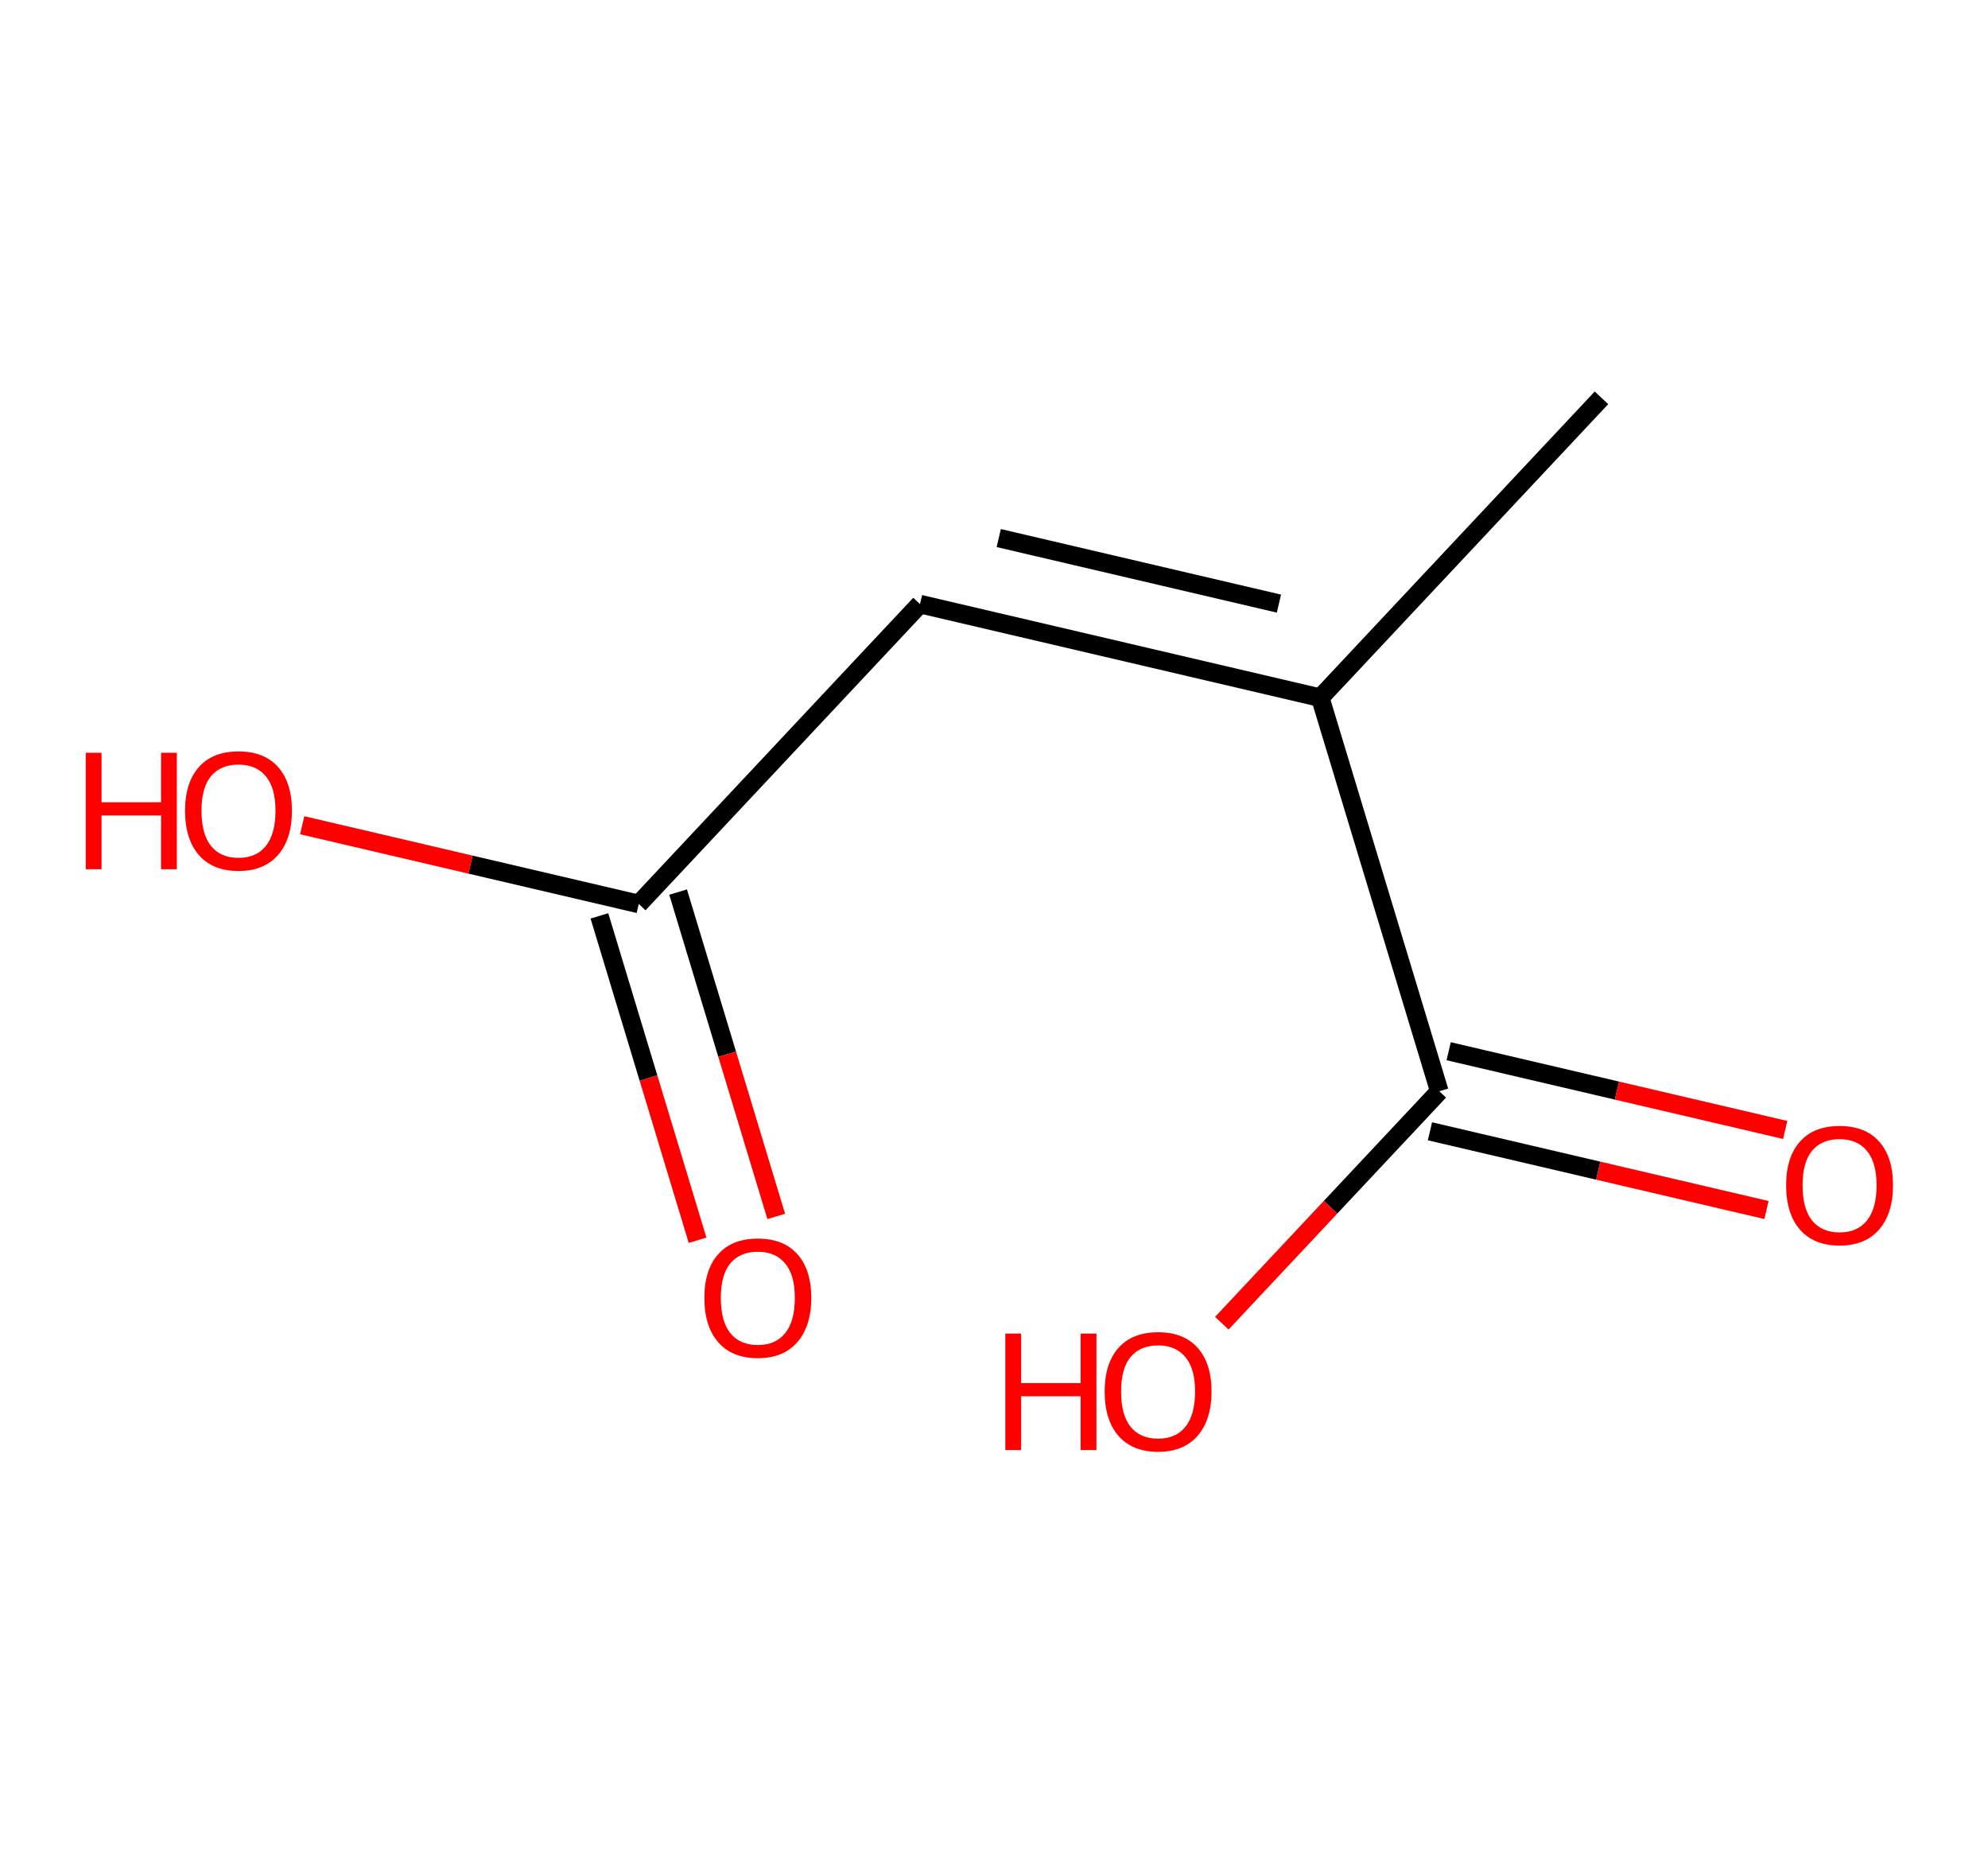 <?xml version='1.0' encoding='ASCII' standalone='yes'?>
<svg xmlns="http://www.w3.org/2000/svg" xmlns:rdkit="http://www.rdkit.org/xml" xmlns:xlink="http://www.w3.org/1999/xlink" version="1.1" baseProfile="full" xml:space="preserve" width="215px" height="200px" viewBox="0 0 215 200">
<!-- END OF HEADER -->
<rect style="opacity:1.0;fill:#FFFFFF;stroke:none" width="215" height="200" x="0" y="0"> </rect>
<path class="bond-0" d="M 173.196,43.017 L 142.783,75.443" style="fill:none;fill-rule:evenodd;stroke:#000000;stroke-width:2.0px;stroke-linecap:butt;stroke-linejoin:miter;stroke-opacity:1"/>
<path class="bond-1" d="M 142.783,75.443 L 99.495,65.318" style="fill:none;fill-rule:evenodd;stroke:#000000;stroke-width:2.0px;stroke-linecap:butt;stroke-linejoin:miter;stroke-opacity:1"/>
<path class="bond-1" d="M 138.315,65.267 L 108.013,58.179" style="fill:none;fill-rule:evenodd;stroke:#000000;stroke-width:2.0px;stroke-linecap:butt;stroke-linejoin:miter;stroke-opacity:1"/>
<path class="bond-5" d="M 142.783,75.443 L 155.659,117.995" style="fill:none;fill-rule:evenodd;stroke:#000000;stroke-width:2.0px;stroke-linecap:butt;stroke-linejoin:miter;stroke-opacity:1"/>
<path class="bond-2" d="M 99.495,65.318 L 69.082,97.745" style="fill:none;fill-rule:evenodd;stroke:#000000;stroke-width:2.0px;stroke-linecap:butt;stroke-linejoin:miter;stroke-opacity:1"/>
<path class="bond-3" d="M 64.826,99.032 L 70.133,116.569" style="fill:none;fill-rule:evenodd;stroke:#000000;stroke-width:2.0px;stroke-linecap:butt;stroke-linejoin:miter;stroke-opacity:1"/>
<path class="bond-3" d="M 70.133,116.569 L 75.44,134.106" style="fill:none;fill-rule:evenodd;stroke:#FF0000;stroke-width:2.0px;stroke-linecap:butt;stroke-linejoin:miter;stroke-opacity:1"/>
<path class="bond-3" d="M 73.337,96.457 L 78.643,113.994" style="fill:none;fill-rule:evenodd;stroke:#000000;stroke-width:2.0px;stroke-linecap:butt;stroke-linejoin:miter;stroke-opacity:1"/>
<path class="bond-3" d="M 78.643,113.994 L 83.95,131.531" style="fill:none;fill-rule:evenodd;stroke:#FF0000;stroke-width:2.0px;stroke-linecap:butt;stroke-linejoin:miter;stroke-opacity:1"/>
<path class="bond-4" d="M 69.082,97.745 L 50.883,93.488" style="fill:none;fill-rule:evenodd;stroke:#000000;stroke-width:2.0px;stroke-linecap:butt;stroke-linejoin:miter;stroke-opacity:1"/>
<path class="bond-4" d="M 50.883,93.488 L 32.684,89.231" style="fill:none;fill-rule:evenodd;stroke:#FF0000;stroke-width:2.0px;stroke-linecap:butt;stroke-linejoin:miter;stroke-opacity:1"/>
<path class="bond-6" d="M 154.647,122.324 L 172.846,126.581" style="fill:none;fill-rule:evenodd;stroke:#000000;stroke-width:2.0px;stroke-linecap:butt;stroke-linejoin:miter;stroke-opacity:1"/>
<path class="bond-6" d="M 172.846,126.581 L 191.044,130.837" style="fill:none;fill-rule:evenodd;stroke:#FF0000;stroke-width:2.0px;stroke-linecap:butt;stroke-linejoin:miter;stroke-opacity:1"/>
<path class="bond-6" d="M 156.672,113.666 L 174.871,117.923" style="fill:none;fill-rule:evenodd;stroke:#000000;stroke-width:2.0px;stroke-linecap:butt;stroke-linejoin:miter;stroke-opacity:1"/>
<path class="bond-6" d="M 174.871,117.923 L 193.07,122.179" style="fill:none;fill-rule:evenodd;stroke:#FF0000;stroke-width:2.0px;stroke-linecap:butt;stroke-linejoin:miter;stroke-opacity:1"/>
<path class="bond-7" d="M 155.659,117.995 L 143.898,130.535" style="fill:none;fill-rule:evenodd;stroke:#000000;stroke-width:2.0px;stroke-linecap:butt;stroke-linejoin:miter;stroke-opacity:1"/>
<path class="bond-7" d="M 143.898,130.535 L 132.137,143.074" style="fill:none;fill-rule:evenodd;stroke:#FF0000;stroke-width:2.0px;stroke-linecap:butt;stroke-linejoin:miter;stroke-opacity:1"/>
<path class="atom-4" d="M 76.178 140.332 Q 76.178 137.309, 77.672 135.619 Q 79.165 133.93, 81.957 133.93 Q 84.749 133.93, 86.243 135.619 Q 87.737 137.309, 87.737 140.332 Q 87.737 143.39, 86.225 145.133 Q 84.714 146.858, 81.957 146.858 Q 79.183 146.858, 77.672 145.133 Q 76.178 143.408, 76.178 140.332 M 81.957 145.436 Q 83.878 145.436, 84.909 144.155 Q 85.959 142.857, 85.959 140.332 Q 85.959 137.86, 84.909 136.615 Q 83.878 135.353, 81.957 135.353 Q 80.037 135.353, 78.988 136.597 Q 77.956 137.842, 77.956 140.332 Q 77.956 142.875, 78.988 144.155 Q 80.037 145.436, 81.957 145.436 " fill="#FF0000"/>
<path class="atom-5" d="M 9.273 81.395 L 10.98 81.395 L 10.98 86.748 L 17.417 86.748 L 17.417 81.395 L 19.124 81.395 L 19.124 93.986 L 17.417 93.986 L 17.417 88.171 L 10.98 88.171 L 10.98 93.986 L 9.273 93.986 L 9.273 81.395 " fill="#FF0000"/>
<path class="atom-5" d="M 20.014 87.655 Q 20.014 84.632, 21.507 82.942 Q 23.001 81.253, 25.793 81.253 Q 28.585 81.253, 30.079 82.942 Q 31.572 84.632, 31.572 87.655 Q 31.572 90.714, 30.061 92.456 Q 28.549 94.181, 25.793 94.181 Q 23.019 94.181, 21.507 92.456 Q 20.014 90.731, 20.014 87.655 M 25.793 92.759 Q 27.713 92.759, 28.745 91.478 Q 29.794 90.18, 29.794 87.655 Q 29.794 85.183, 28.745 83.938 Q 27.713 82.676, 25.793 82.676 Q 23.872 82.676, 22.823 83.921 Q 21.792 85.165, 21.792 87.655 Q 21.792 90.198, 22.823 91.478 Q 23.872 92.759, 25.793 92.759 " fill="#FF0000"/>
<path class="atom-7" d="M 193.168 128.156 Q 193.168 125.133, 194.662 123.443 Q 196.156 121.754, 198.948 121.754 Q 201.74 121.754, 203.234 123.443 Q 204.727 125.133, 204.727 128.156 Q 204.727 131.214, 203.216 132.957 Q 201.704 134.682, 198.948 134.682 Q 196.174 134.682, 194.662 132.957 Q 193.168 131.232, 193.168 128.156 M 198.948 133.259 Q 200.868 133.259, 201.9 131.979 Q 202.949 130.681, 202.949 128.156 Q 202.949 125.684, 201.9 124.439 Q 200.868 123.176, 198.948 123.176 Q 197.027 123.176, 195.978 124.421 Q 194.947 125.666, 194.947 128.156 Q 194.947 130.699, 195.978 131.979 Q 197.027 133.259, 198.948 133.259 " fill="#FF0000"/>
<path class="atom-8" d="M 108.726 144.197 L 110.433 144.197 L 110.433 149.55 L 116.87 149.55 L 116.87 144.197 L 118.578 144.197 L 118.578 156.788 L 116.87 156.788 L 116.87 150.973 L 110.433 150.973 L 110.433 156.788 L 108.726 156.788 L 108.726 144.197 " fill="#FF0000"/>
<path class="atom-8" d="M 119.467 150.457 Q 119.467 147.434, 120.96 145.745 Q 122.454 144.055, 125.246 144.055 Q 128.038 144.055, 129.532 145.745 Q 131.026 147.434, 131.026 150.457 Q 131.026 153.516, 129.514 155.258 Q 128.002 156.983, 125.246 156.983 Q 122.472 156.983, 120.96 155.258 Q 119.467 153.533, 119.467 150.457 M 125.246 155.561 Q 127.167 155.561, 128.198 154.28 Q 129.247 152.982, 129.247 150.457 Q 129.247 147.985, 128.198 146.74 Q 127.167 145.478, 125.246 145.478 Q 123.326 145.478, 122.276 146.723 Q 121.245 147.967, 121.245 150.457 Q 121.245 153, 122.276 154.28 Q 123.326 155.561, 125.246 155.561 " fill="#FF0000"/>
</svg>
